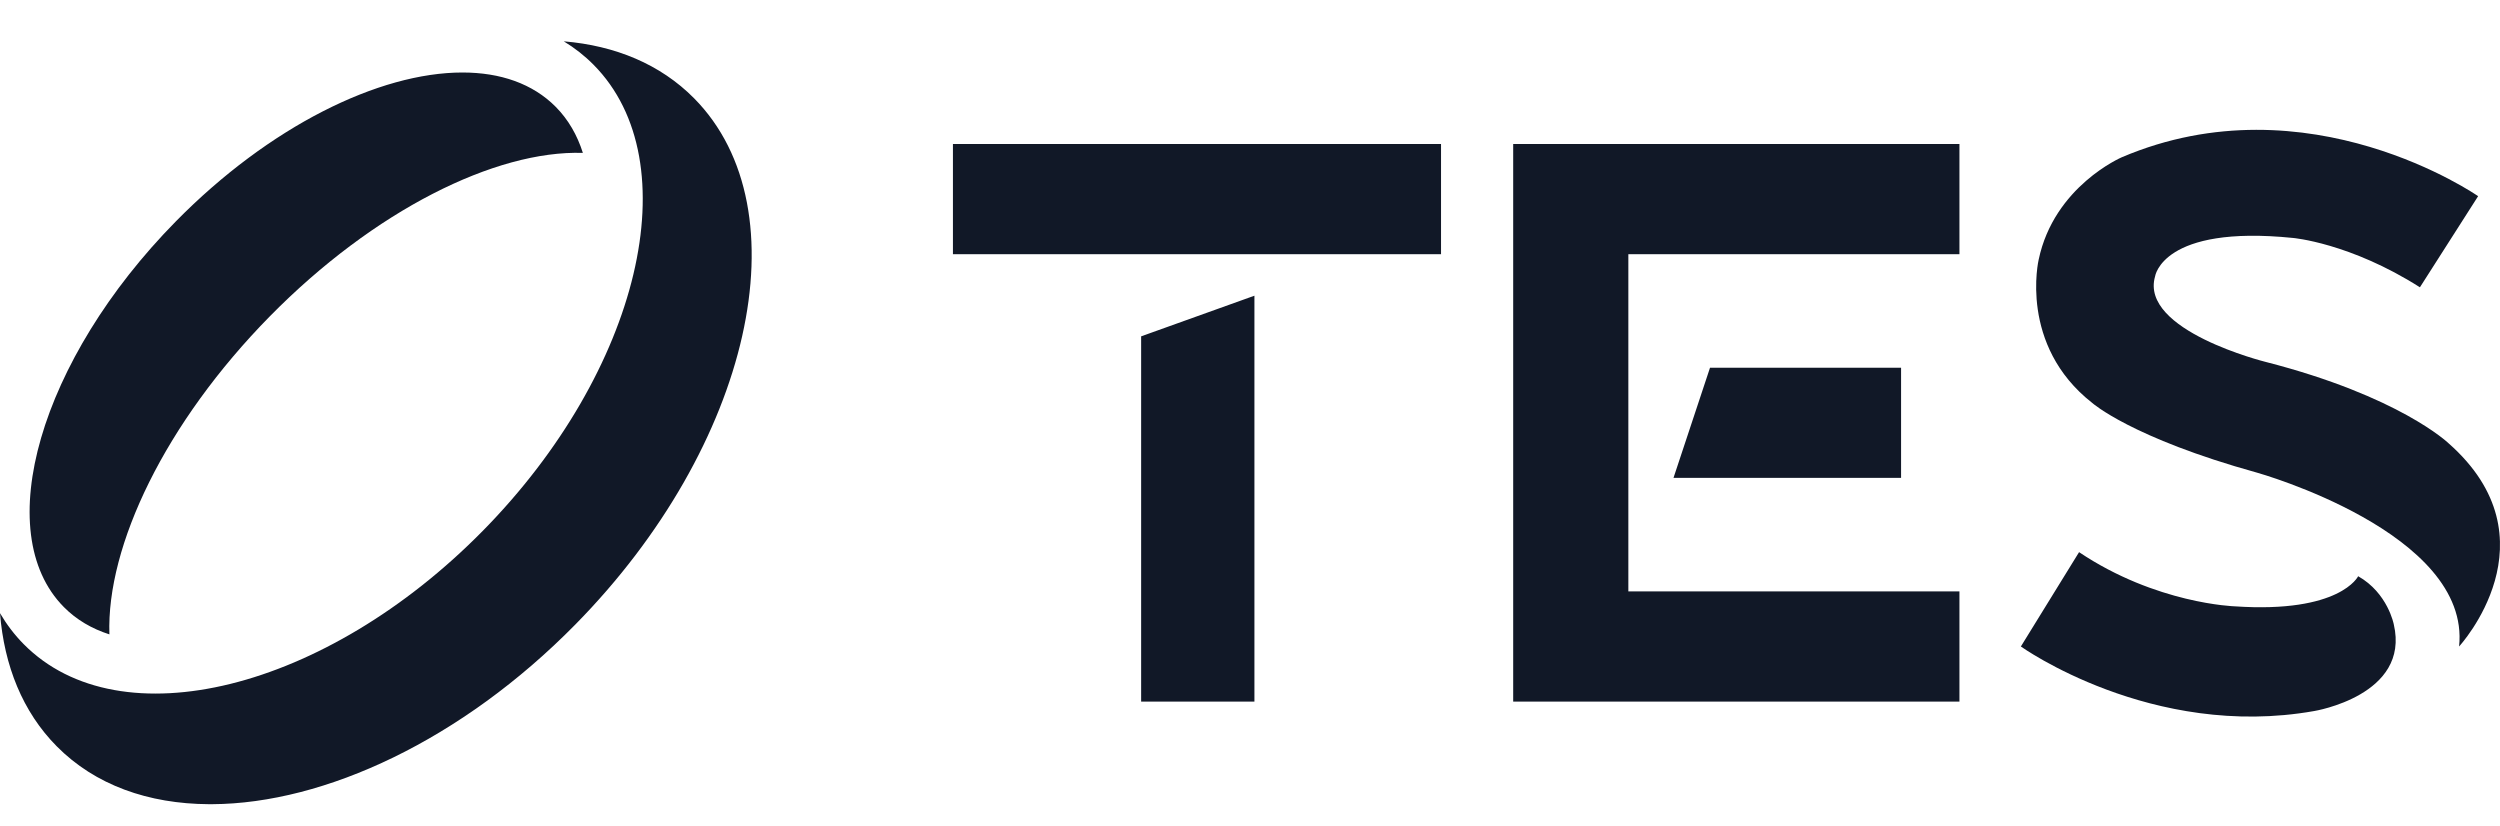 <svg width="121" height="40" viewBox="0 0 121 40" fill="none" xmlns="http://www.w3.org/2000/svg">
<path d="M28.732 3.138C33.391 7.846 30.992 17.94 23.376 25.684C15.759 33.427 5.807 35.886 1.149 31.179C0.7 30.726 0.32 30.222 0 29.677C0.203 32.222 1.096 34.454 2.743 36.118C4.606 38.001 7.184 38.907 10.114 38.923H10.267C15.718 38.895 22.352 35.814 27.85 30.223C36.369 21.562 38.94 10.161 33.592 4.755C31.958 3.105 29.775 2.208 27.287 2C27.811 2.318 28.295 2.696 28.732 3.138ZM8.507 10.719C1.931 17.404 -0.494 25.759 3.089 29.38C3.7 29.997 4.446 30.432 5.295 30.704C5.147 26.419 8.001 20.454 13.057 15.313C18.111 10.176 23.983 7.267 28.211 7.4C27.94 6.544 27.508 5.789 26.9 5.174C25.783 4.045 24.212 3.509 22.383 3.509C18.342 3.509 13.033 6.119 8.506 10.72" fill="#111827"/>
<path d="M114.135 27.889C114.135 27.889 113.273 29.695 108.157 29.346C108.157 29.346 104.363 29.229 100.627 26.724L97.81 31.29C97.81 31.29 104.133 35.813 112.008 34.414C112.008 34.414 116.664 33.657 115.859 30.219C115.859 30.219 115.572 28.704 114.135 27.889ZM118.499 21.445C118.499 21.445 116.14 19.179 109.659 17.517C109.659 17.517 103.548 16.001 104.305 13.38C104.305 13.38 104.65 10.874 110.974 11.516C110.974 11.516 113.733 11.749 117.124 13.905L119.941 9.495C119.941 9.495 111.72 3.767 102.696 7.611C102.696 7.611 99.42 9.01 98.672 12.565C98.672 12.565 97.695 16.702 101.259 19.498C101.259 19.498 103.148 21.187 109.245 22.878C109.245 22.878 119.595 25.776 119.02 31.29C119.02 31.29 123.804 26.108 118.499 21.445ZM92.012 23.129V17.797H82.765L80.997 23.129H92.012ZM55.231 33.956H60.714V14.312L55.231 16.279V33.956ZM46.122 12.302H69.746V6.971H46.122V12.302ZM73.238 33.956H94.837V28.624H78.812V12.302H94.837V6.971H73.238V33.956Z" fill="#111827"/>
</svg>
